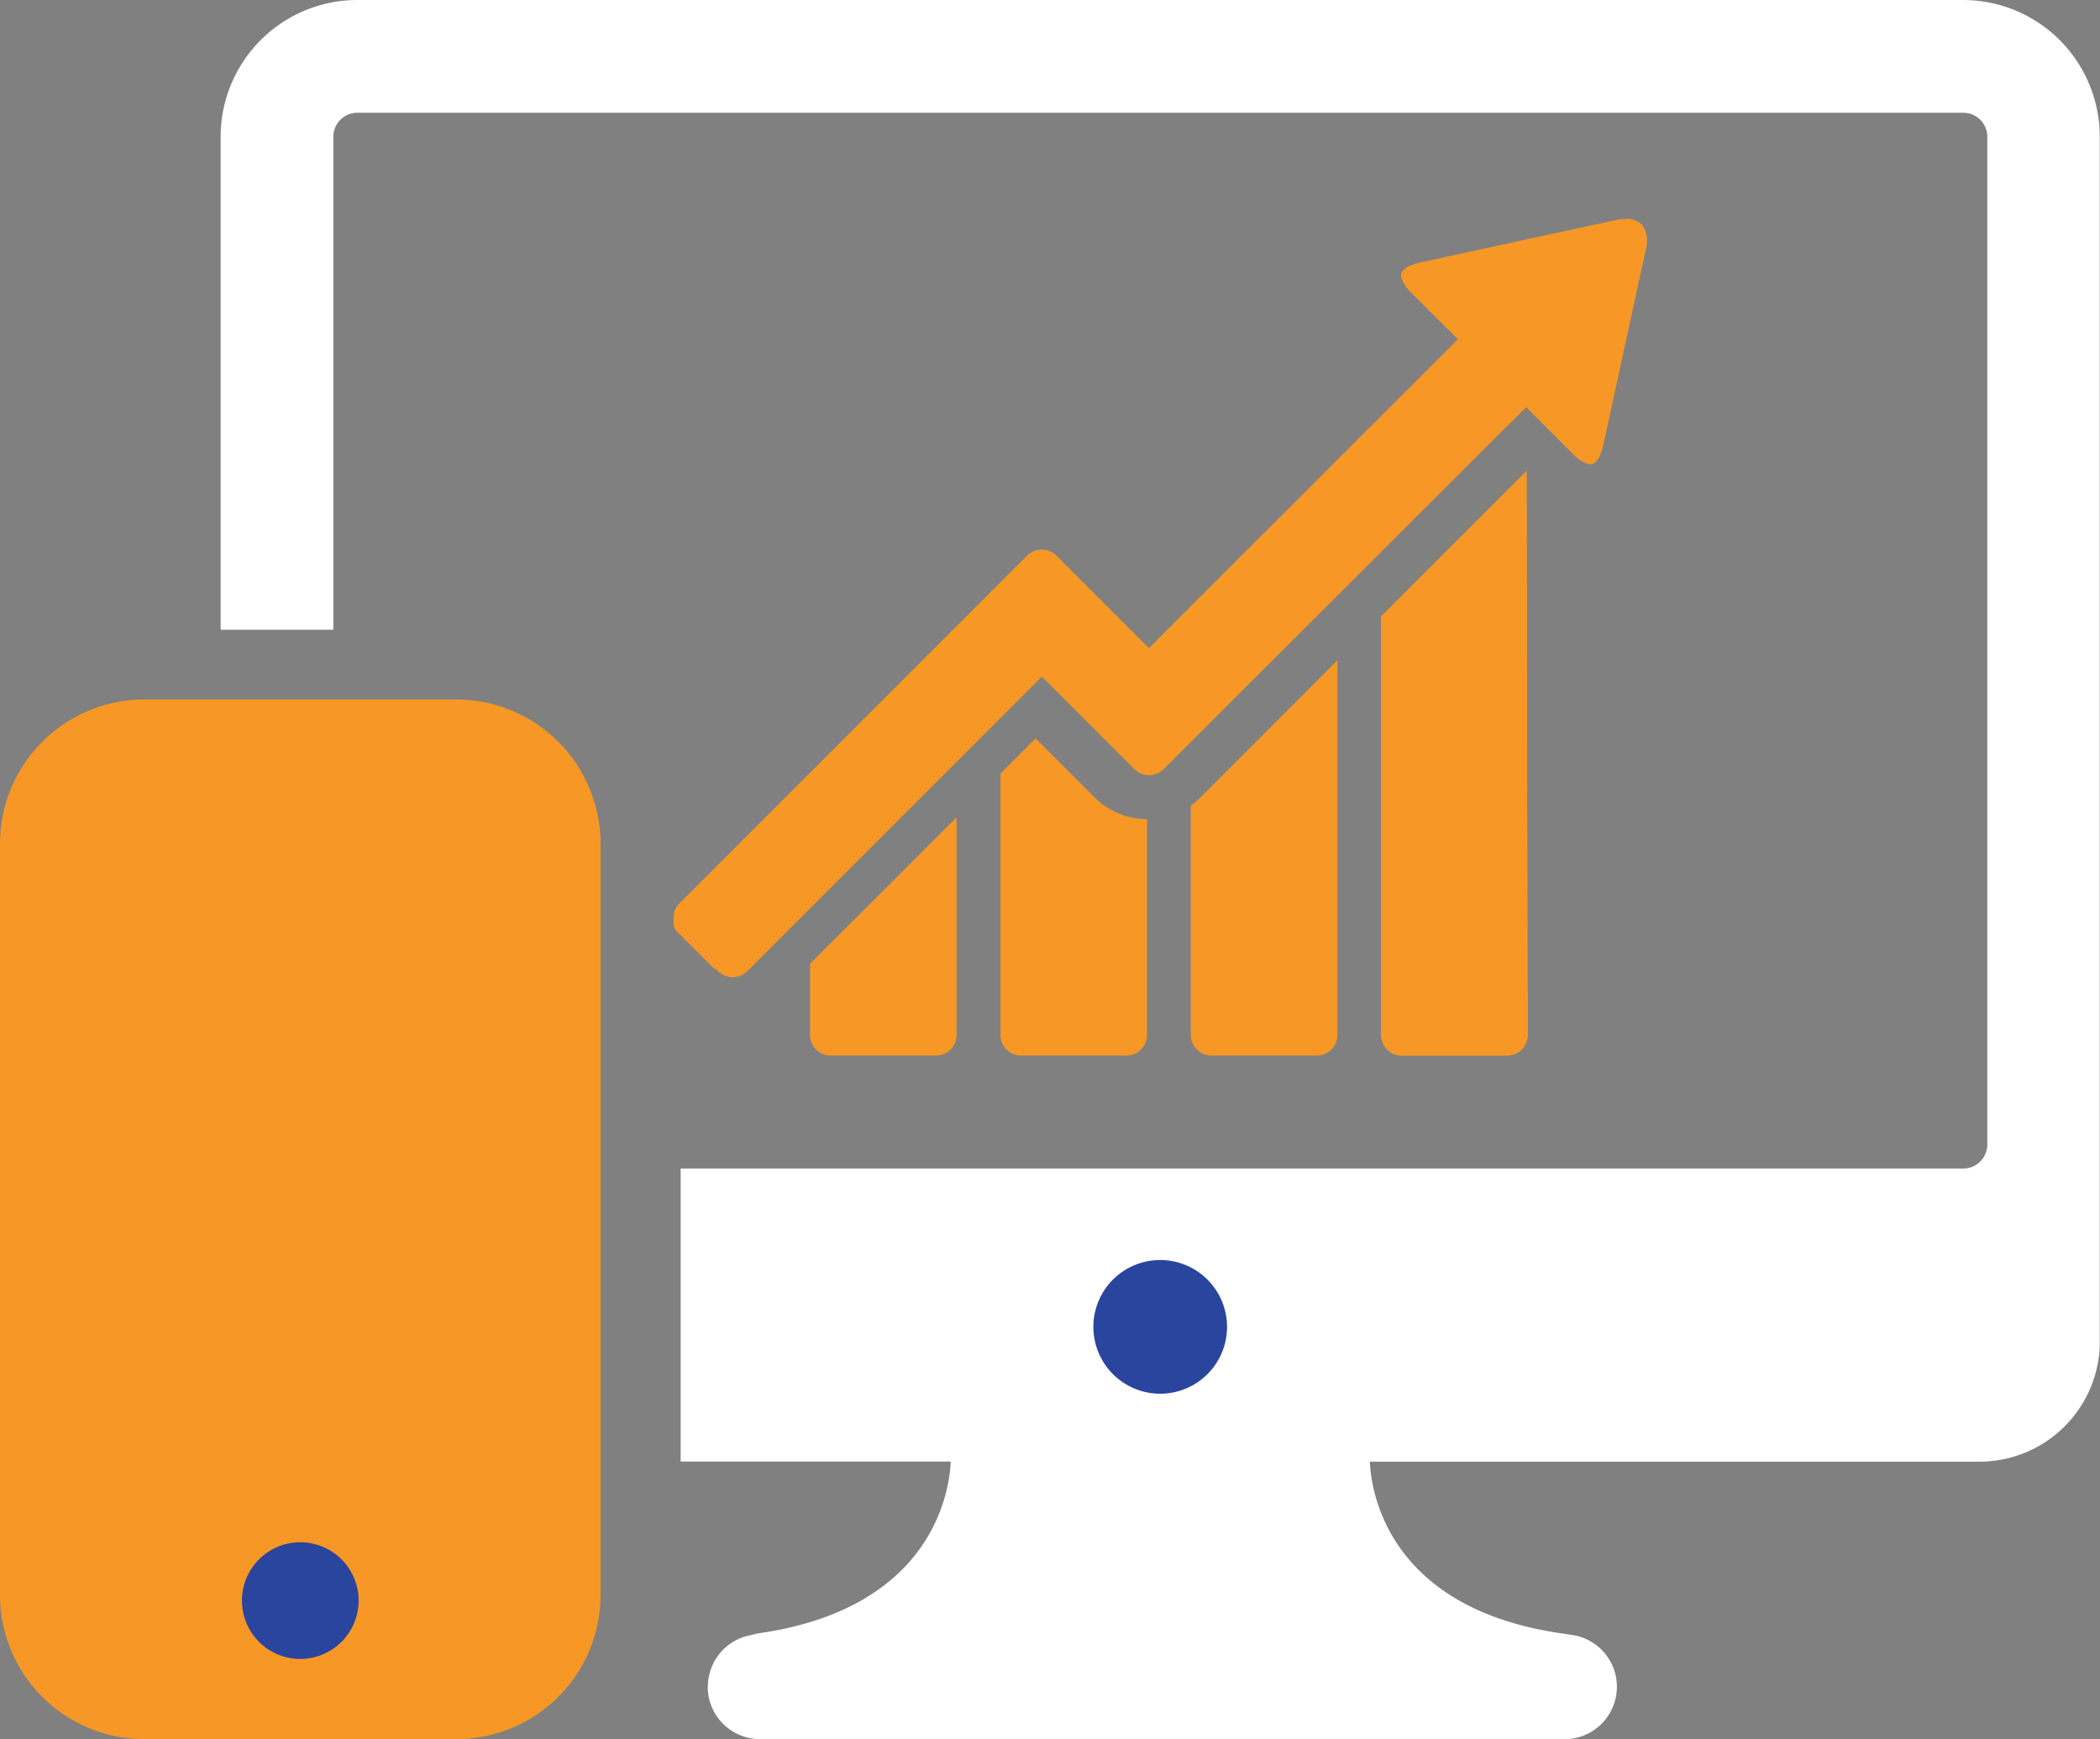 <svg id="Group_120" data-name="Group 120" xmlns="http://www.w3.org/2000/svg" xmlns:xlink="http://www.w3.org/1999/xlink" width="71.67" height="59.348" viewBox="0 0 71.67 59.348">
  <rect x="0" y="0" width="71.67" height="59.348" fill="#808080" stroke="none"/>
  <defs>
    <clipPath id="clip-path">
      <rect id="Rectangle_112" data-name="Rectangle 112" width="71.67" height="59.348" fill="none"/>
    </clipPath>
  </defs>
  <g id="Group_119" data-name="Group 119" clip-path="url(#clip-path)">
    <path id="Path_388" data-name="Path 388" d="M67.524,57.56a1.787,1.787,0,0,0,1.788,1.788H96.722a1.788,1.788,0,1,0,0-3.575h.2c-6.252-.786-6.765-4.971-6.8-5.894h20.81a4.109,4.109,0,0,0,4.1-3.948h0v-.088c0-.025,0-.049,0-.074v-.341c0-.025,0-.049,0-.074V39.115c0-.019,0-.038,0-.057V4.664A4.669,4.669,0,0,0,110.375,0H55.562A4.669,4.669,0,0,0,50.9,4.665V21.49h3.847V4.665a.819.819,0,0,1,.817-.817h54.812a.819.819,0,0,1,.818.817V39.058a.819.819,0,0,1-.817.817H66.6v10h9.217c-.038.923-.551,5.108-6.8,5.894h.3a1.787,1.787,0,0,0-1.788,1.787Z" transform="translate(-43.37)" fill="#fff"/>
    <path id="Path_389" data-name="Path 389" d="M252.29,292.993a2.281,2.281,0,1,1,2.281,2.281,2.281,2.281,0,0,1-2.281-2.281" transform="translate(-214.975 -247.714)" fill="#2a459e"/>
    <path id="Path_390" data-name="Path 390" d="M0,166.329v25.622a4.927,4.927,0,0,0,4.927,4.927H15.569a4.927,4.927,0,0,0,4.927-4.927V166.329A4.927,4.927,0,0,0,15.57,161.4H4.928A4.927,4.927,0,0,0,0,166.329Z" transform="translate(0 -137.53)" fill="#f79826"/>
    <path id="Path_391" data-name="Path 391" d="M55.828,357.824a1.991,1.991,0,1,1,1.991,1.991,1.991,1.991,0,0,1-1.991-1.991" transform="translate(-47.571 -303.204)" fill="#2a459e"/>
    <path id="Path_392" data-name="Path 392" d="M323.694,126.425a.658.658,0,0,1,.006.089v1.422a.7.7,0,0,1-.7.7h-3.6a.7.7,0,0,1-.7-.7V113.654l.033-.034c.02-.02.039-.04.058-.061l-.023.025c.025-.027.144-.144.285-.286l3.09-3.09,0,0,1.518-1.518Z" transform="translate(-271.562 -92.617)" fill="#f79826"/>
    <path id="Path_393" data-name="Path 393" d="M323.694,126.425a.658.658,0,0,1,.006.089v1.422a.7.7,0,0,1-.7.7h-3.6a.7.7,0,0,1-.7-.7V113.654l.033-.034c.02-.02.039-.04.058-.061l-.023.025c.025-.027.144-.144.285-.286l3.09-3.09,0,0,1.518-1.518Z" transform="translate(-271.562 -92.617)" fill="#f79826"/>
    <path id="Path_394" data-name="Path 394" d="M279.778,152.346v12.787a.7.7,0,0,1-.7.7h-3.6a.7.7,0,0,1-.7-.7V157.3a2.527,2.527,0,0,0,.332-.28Z" transform="translate(-234.136 -129.813)" fill="#f79826"/>
    <path id="Path_395" data-name="Path 395" d="M235.852,173.106v7.369a.7.7,0,0,1-.7.7h-3.6a.7.7,0,0,1-.7-.7v-8.923l1.2-1.2,2.007,2.007A2.544,2.544,0,0,0,235.852,173.106Z" transform="translate(-196.707 -145.154)" fill="#f79826"/>
    <path id="Path_396" data-name="Path 396" d="M188.461,192.04l.227-.225,3.23-3.23v7.428a.7.7,0,0,1-.7.7h-3.6a.7.7,0,0,1-.7-.7v-2.437l1.162-1.162c.142-.142.227-.225.246-.243" transform="translate(-159.271 -160.692)" fill="#f79826"/>
    <path id="Path_397" data-name="Path 397" d="M188.6,51.577l-1.448,6.659c-.065.3-.218.653-.433.653-.059,0-.278-.025-.6-.349l-1.6-1.6-.538.538,0-.005L172.151,69.289a.711.711,0,0,1-1.005,0l-1.307-1.307a.692.692,0,0,0-.126-.126l-1.722-1.722L157.942,76.184a.711.711,0,0,1-1.005,0l-.058-.058a.429.429,0,0,1-.144-.094l-1.19-1.19a.428.428,0,0,1-.118-.375.706.706,0,0,1,.2-.6l11.858-11.858a.711.711,0,0,1,1.005,0l3.155,3.155L182.1,54.713a.827.827,0,0,1,.1-.08l-1.6-1.595c-.306-.306-.376-.548-.342-.663s.223-.281.646-.372l6.668-1.446a1.634,1.634,0,0,1,.346-.04.725.725,0,0,1,.573.22A.994.994,0,0,1,188.6,51.577Z" transform="translate(-132.434 -43.046)" fill="#f79826"/>
  </g>
</svg>
